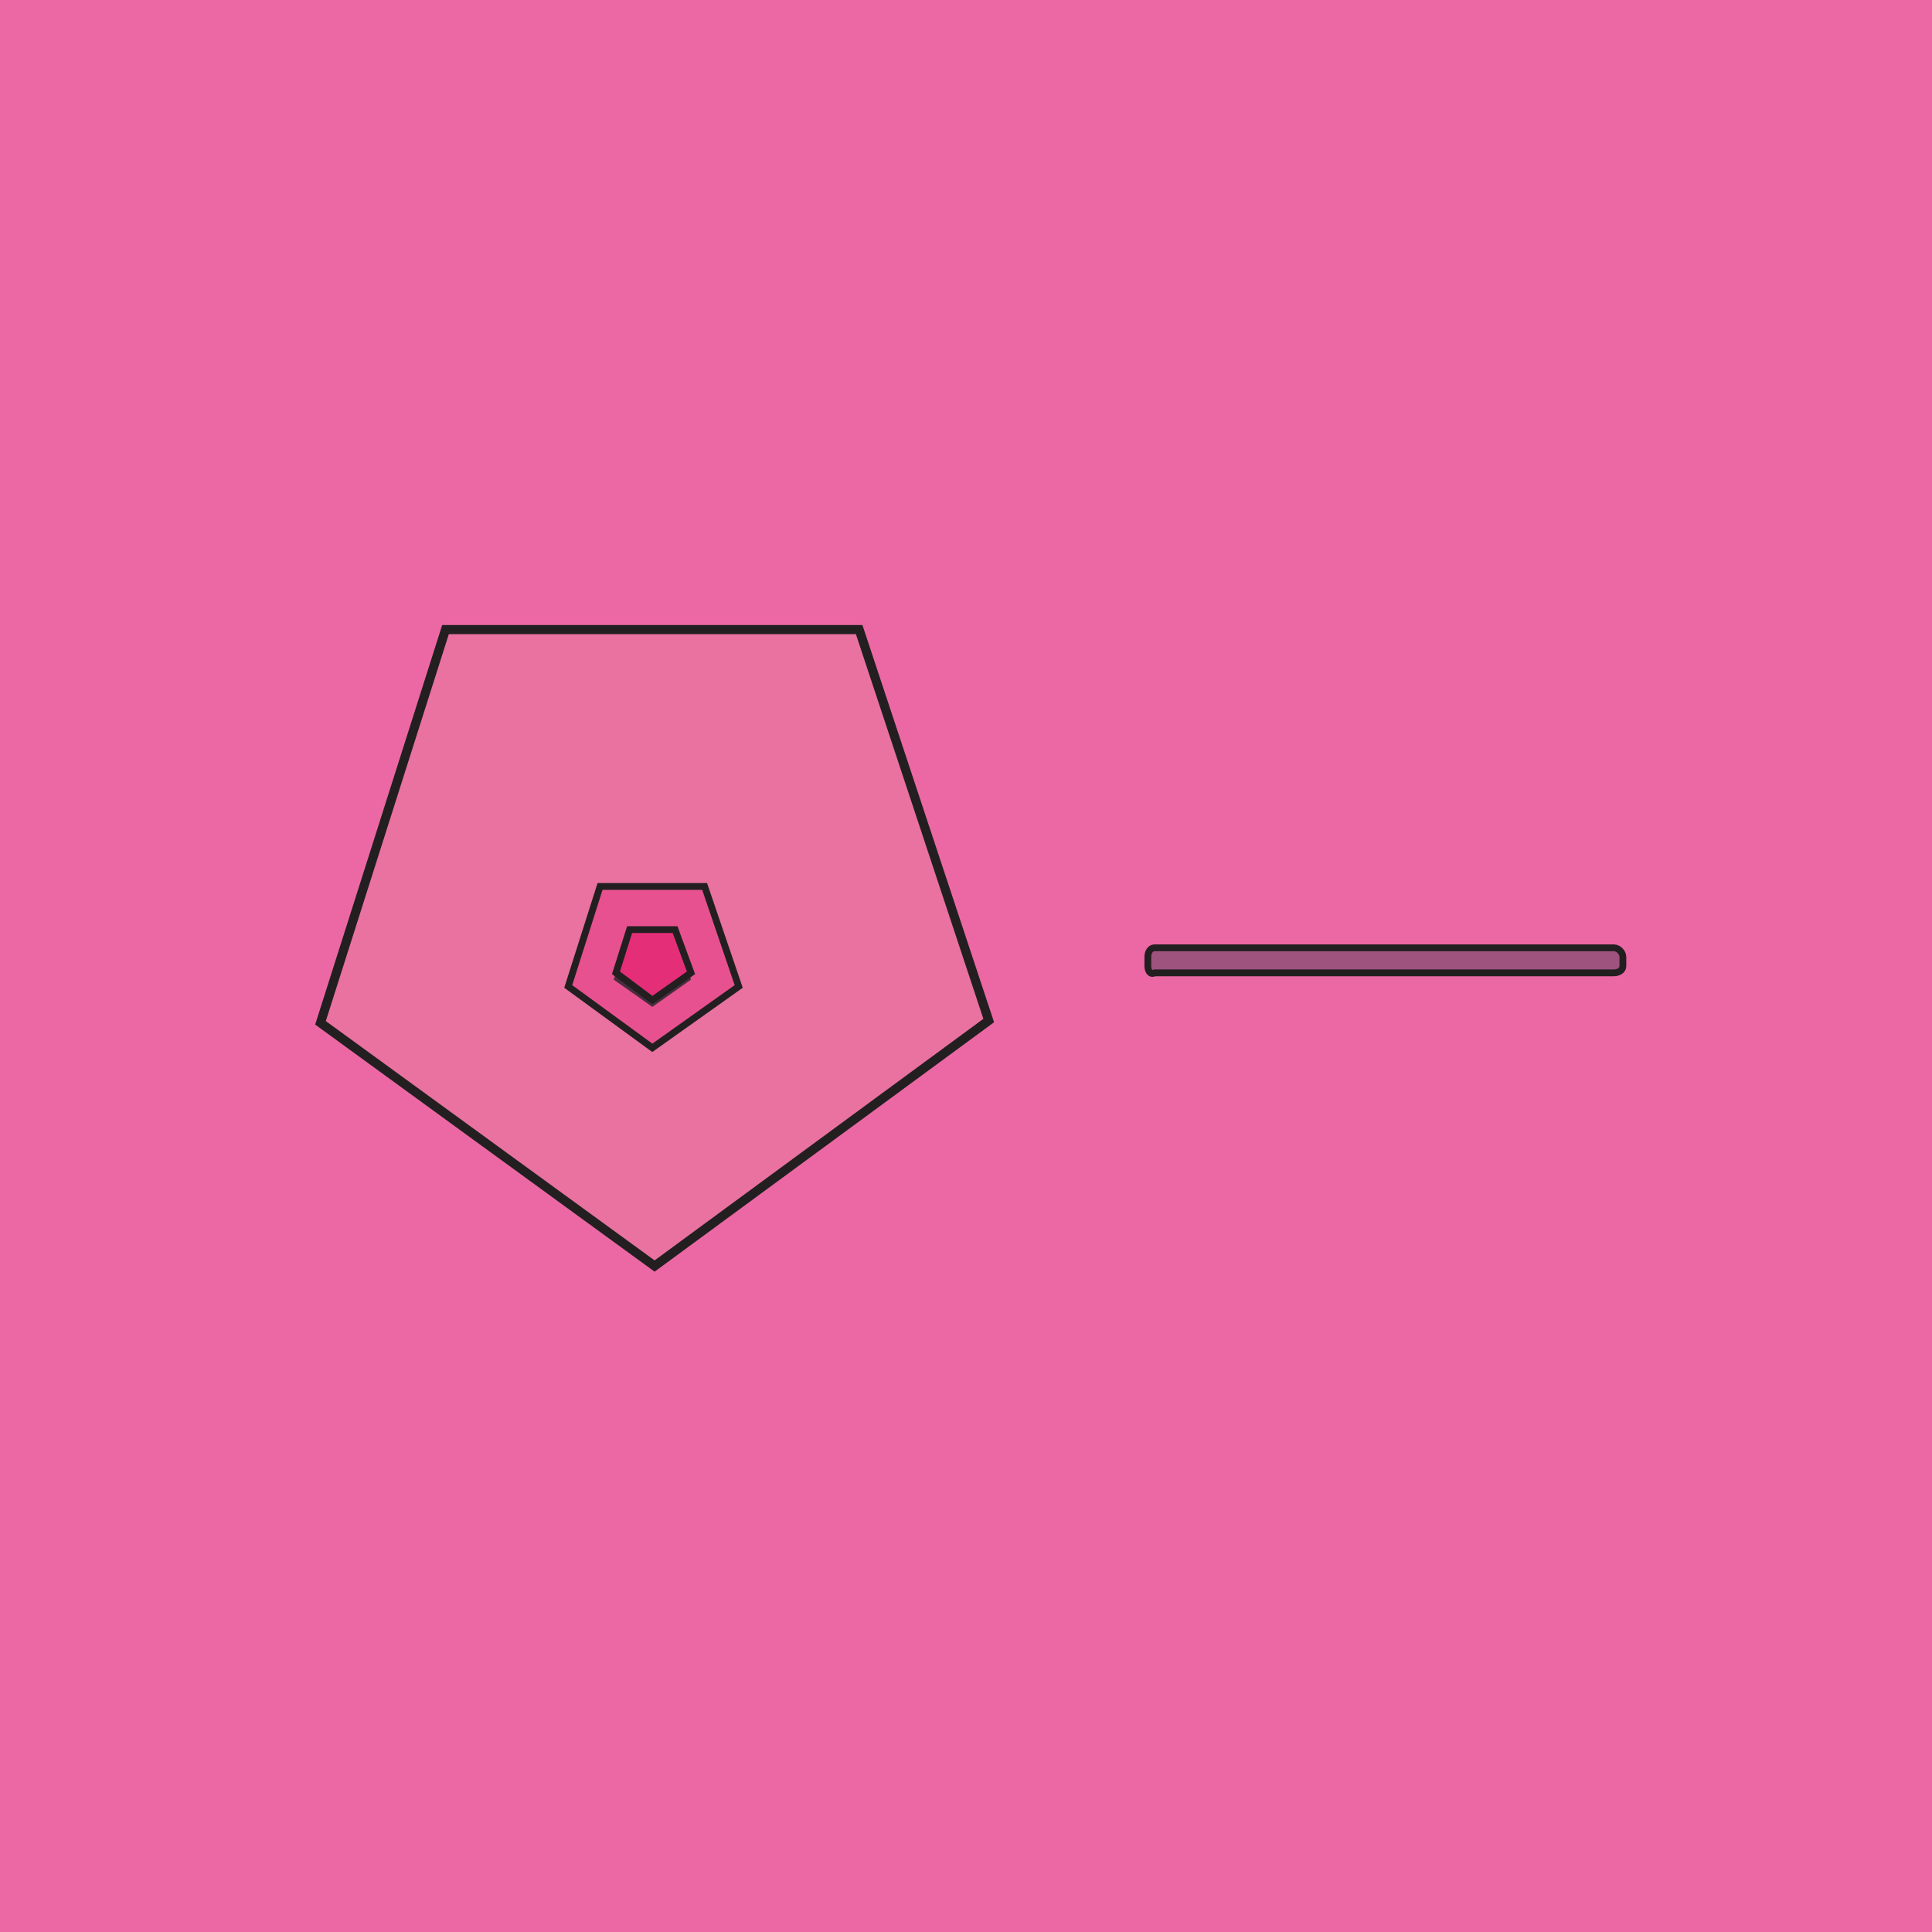 <svg xmlns="http://www.w3.org/2000/svg" viewBox="0 0 850 850"><defs/><path fill="#ec68a4" d="M0 0h850v850H0z"/><path fill="#e972a1" stroke="#231f20" stroke-miterlimit="10" stroke-width="4" d="M196 277h182l57 172-147 108-147-107z"/><path fill="#e8518f" stroke="#231f20" stroke-miterlimit="10" stroke-width="3" d="M264 390h46l15 44-38 27-37-27z"/><path fill="#492d3e" d="M277 411h21l6 20-17 12-17-12z"/><path fill="#e52e78" stroke="#231f20" stroke-miterlimit="10" stroke-width="3" d="M277 409h20l7 19-17 12-16-12z"/><path fill="#9e537f" stroke="#231f20" stroke-miterlimit="10" stroke-width="3" d="M508 417h202c2 0 4 2 4 4v4c0 2-2 3-4 3H508c-2 1-3-1-3-3v-4c0-2 1-4 3-4z"/></svg>
